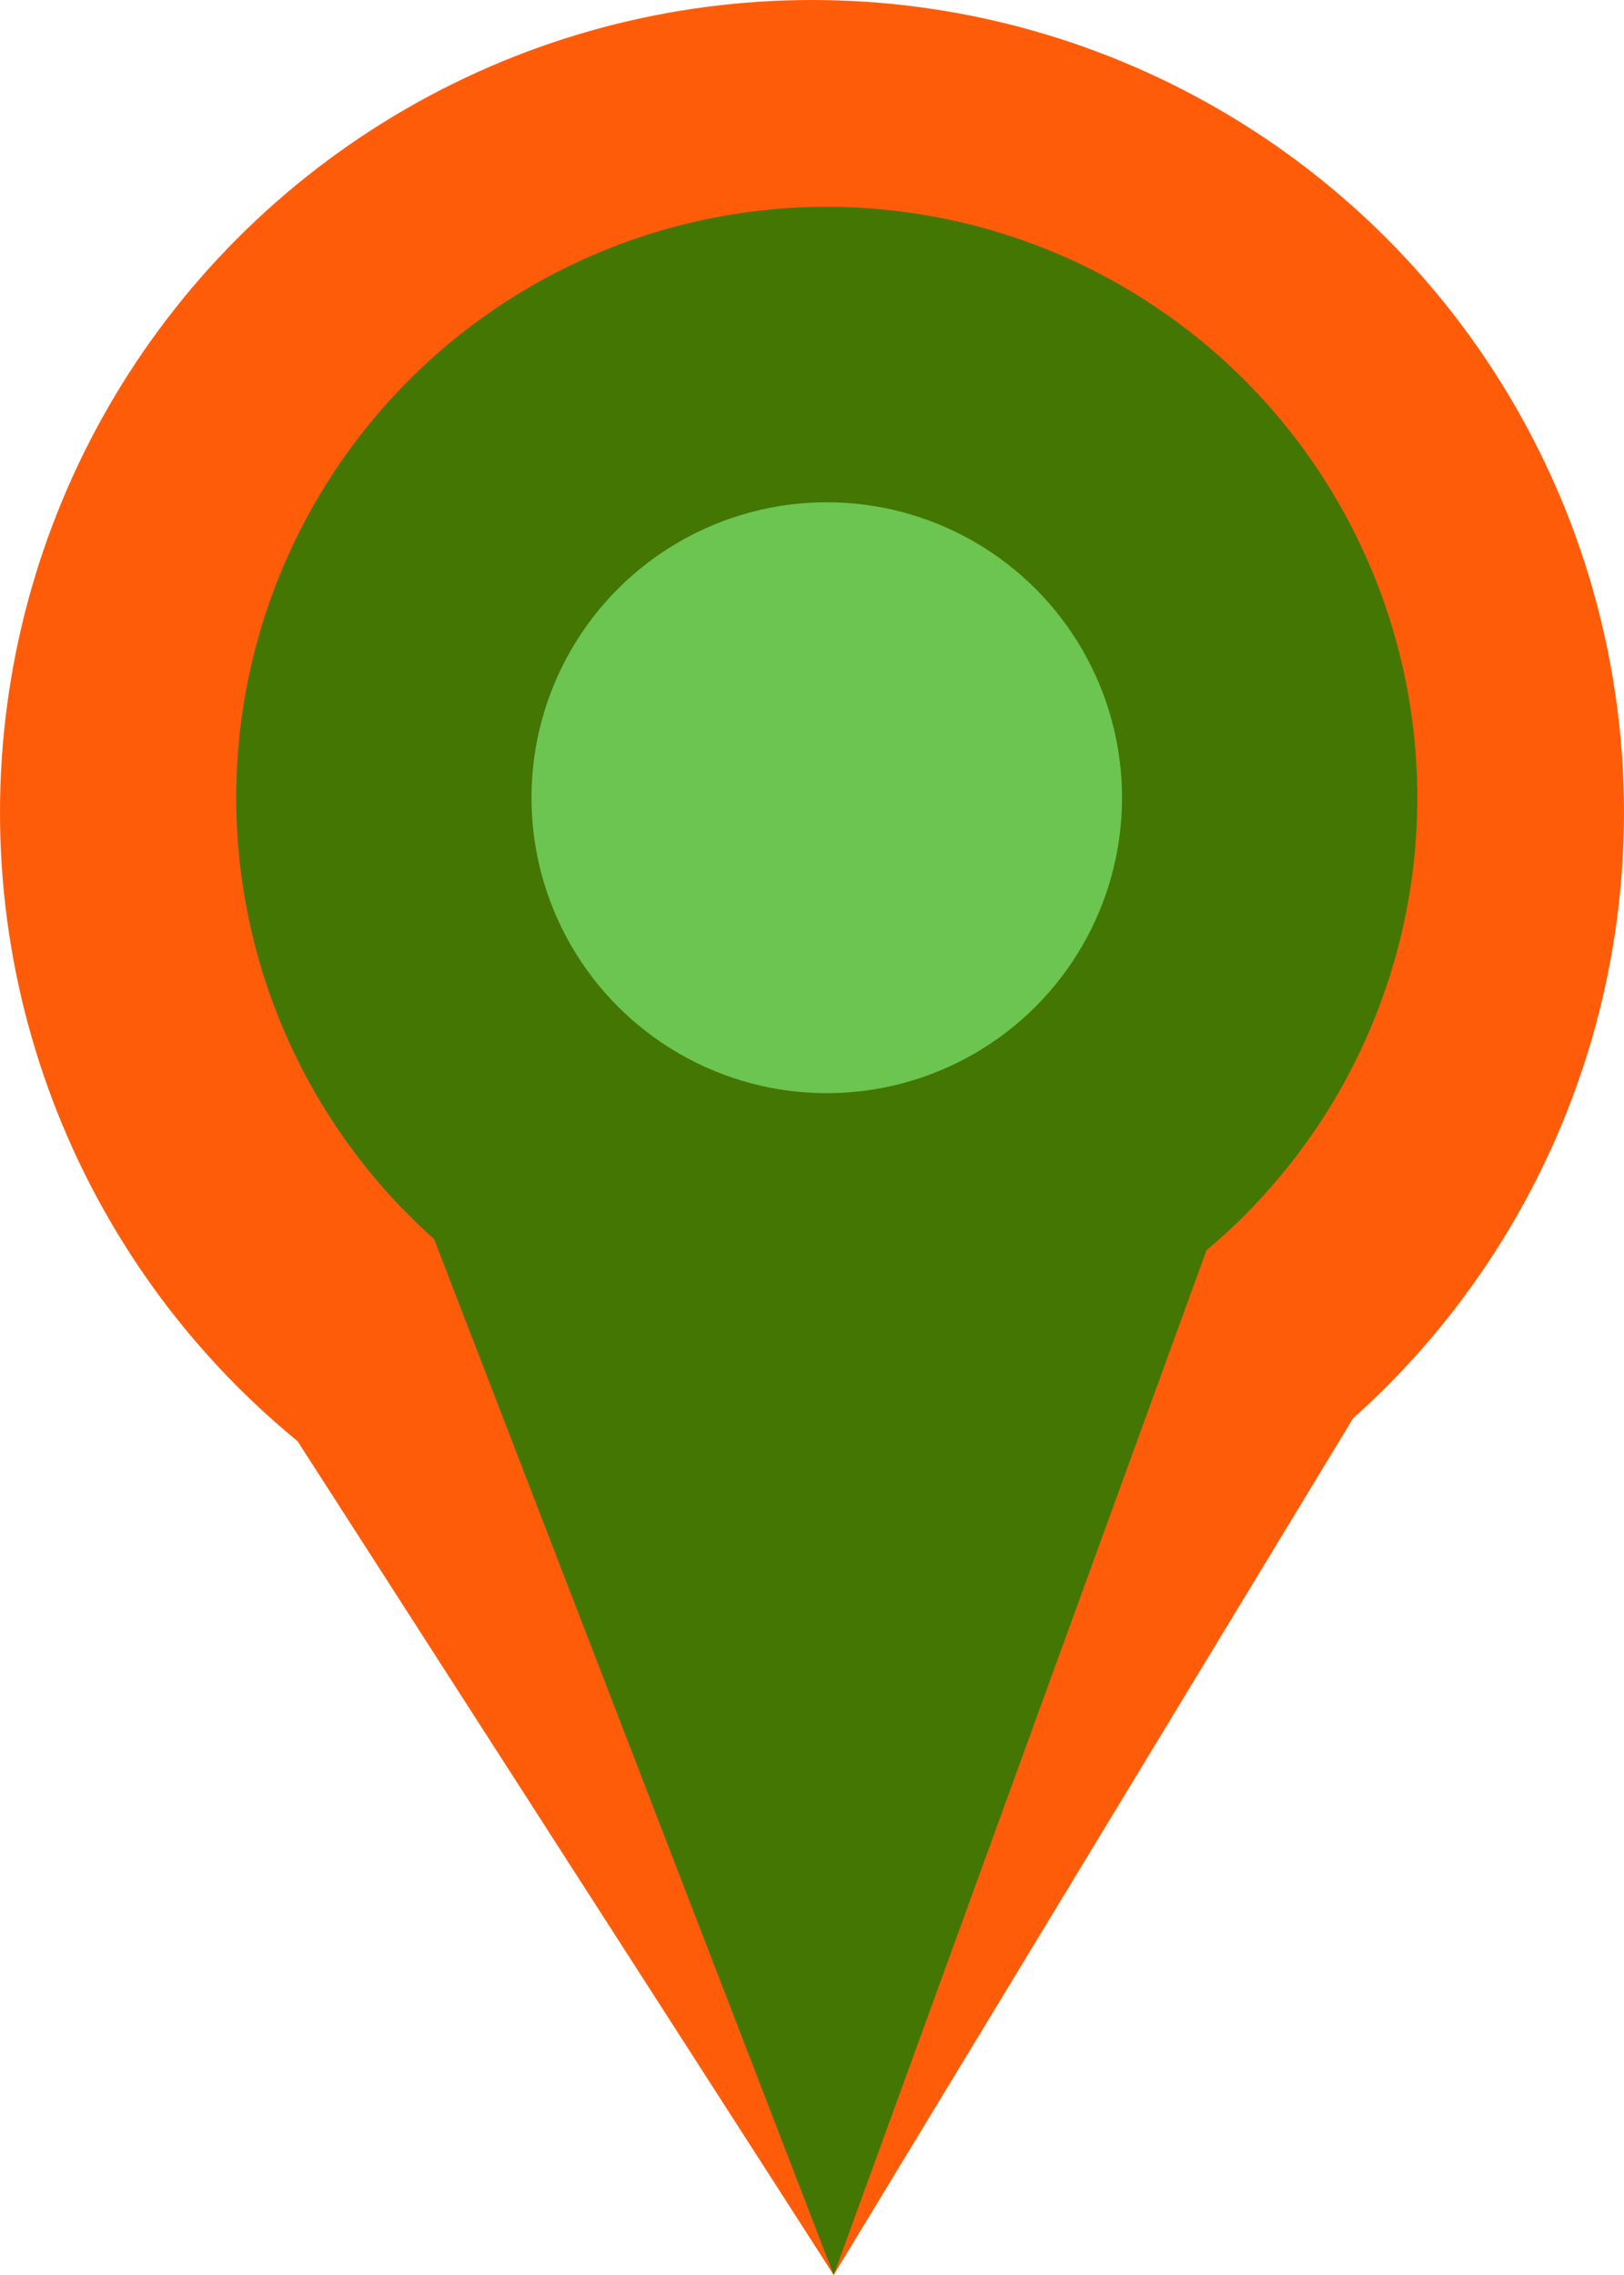 <svg width="55" height="77" viewBox="0 0 55 77" fill="none" xmlns="http://www.w3.org/2000/svg">
<circle cx="27.5" cy="27.5" r="27.5" fill="#FF5C0A"/>
<path d="M28.235 77L2.5 37H52.5L28.235 77Z" fill="#FF5C0A"/>
<circle cx="28" cy="27" r="20" fill="#447604"/>
<path d="M28.236 77L12.795 37H42.795L28.236 77Z" fill="#447604"/>
<circle cx="28" cy="27" r="10" fill="#6CC551"/>
</svg>
